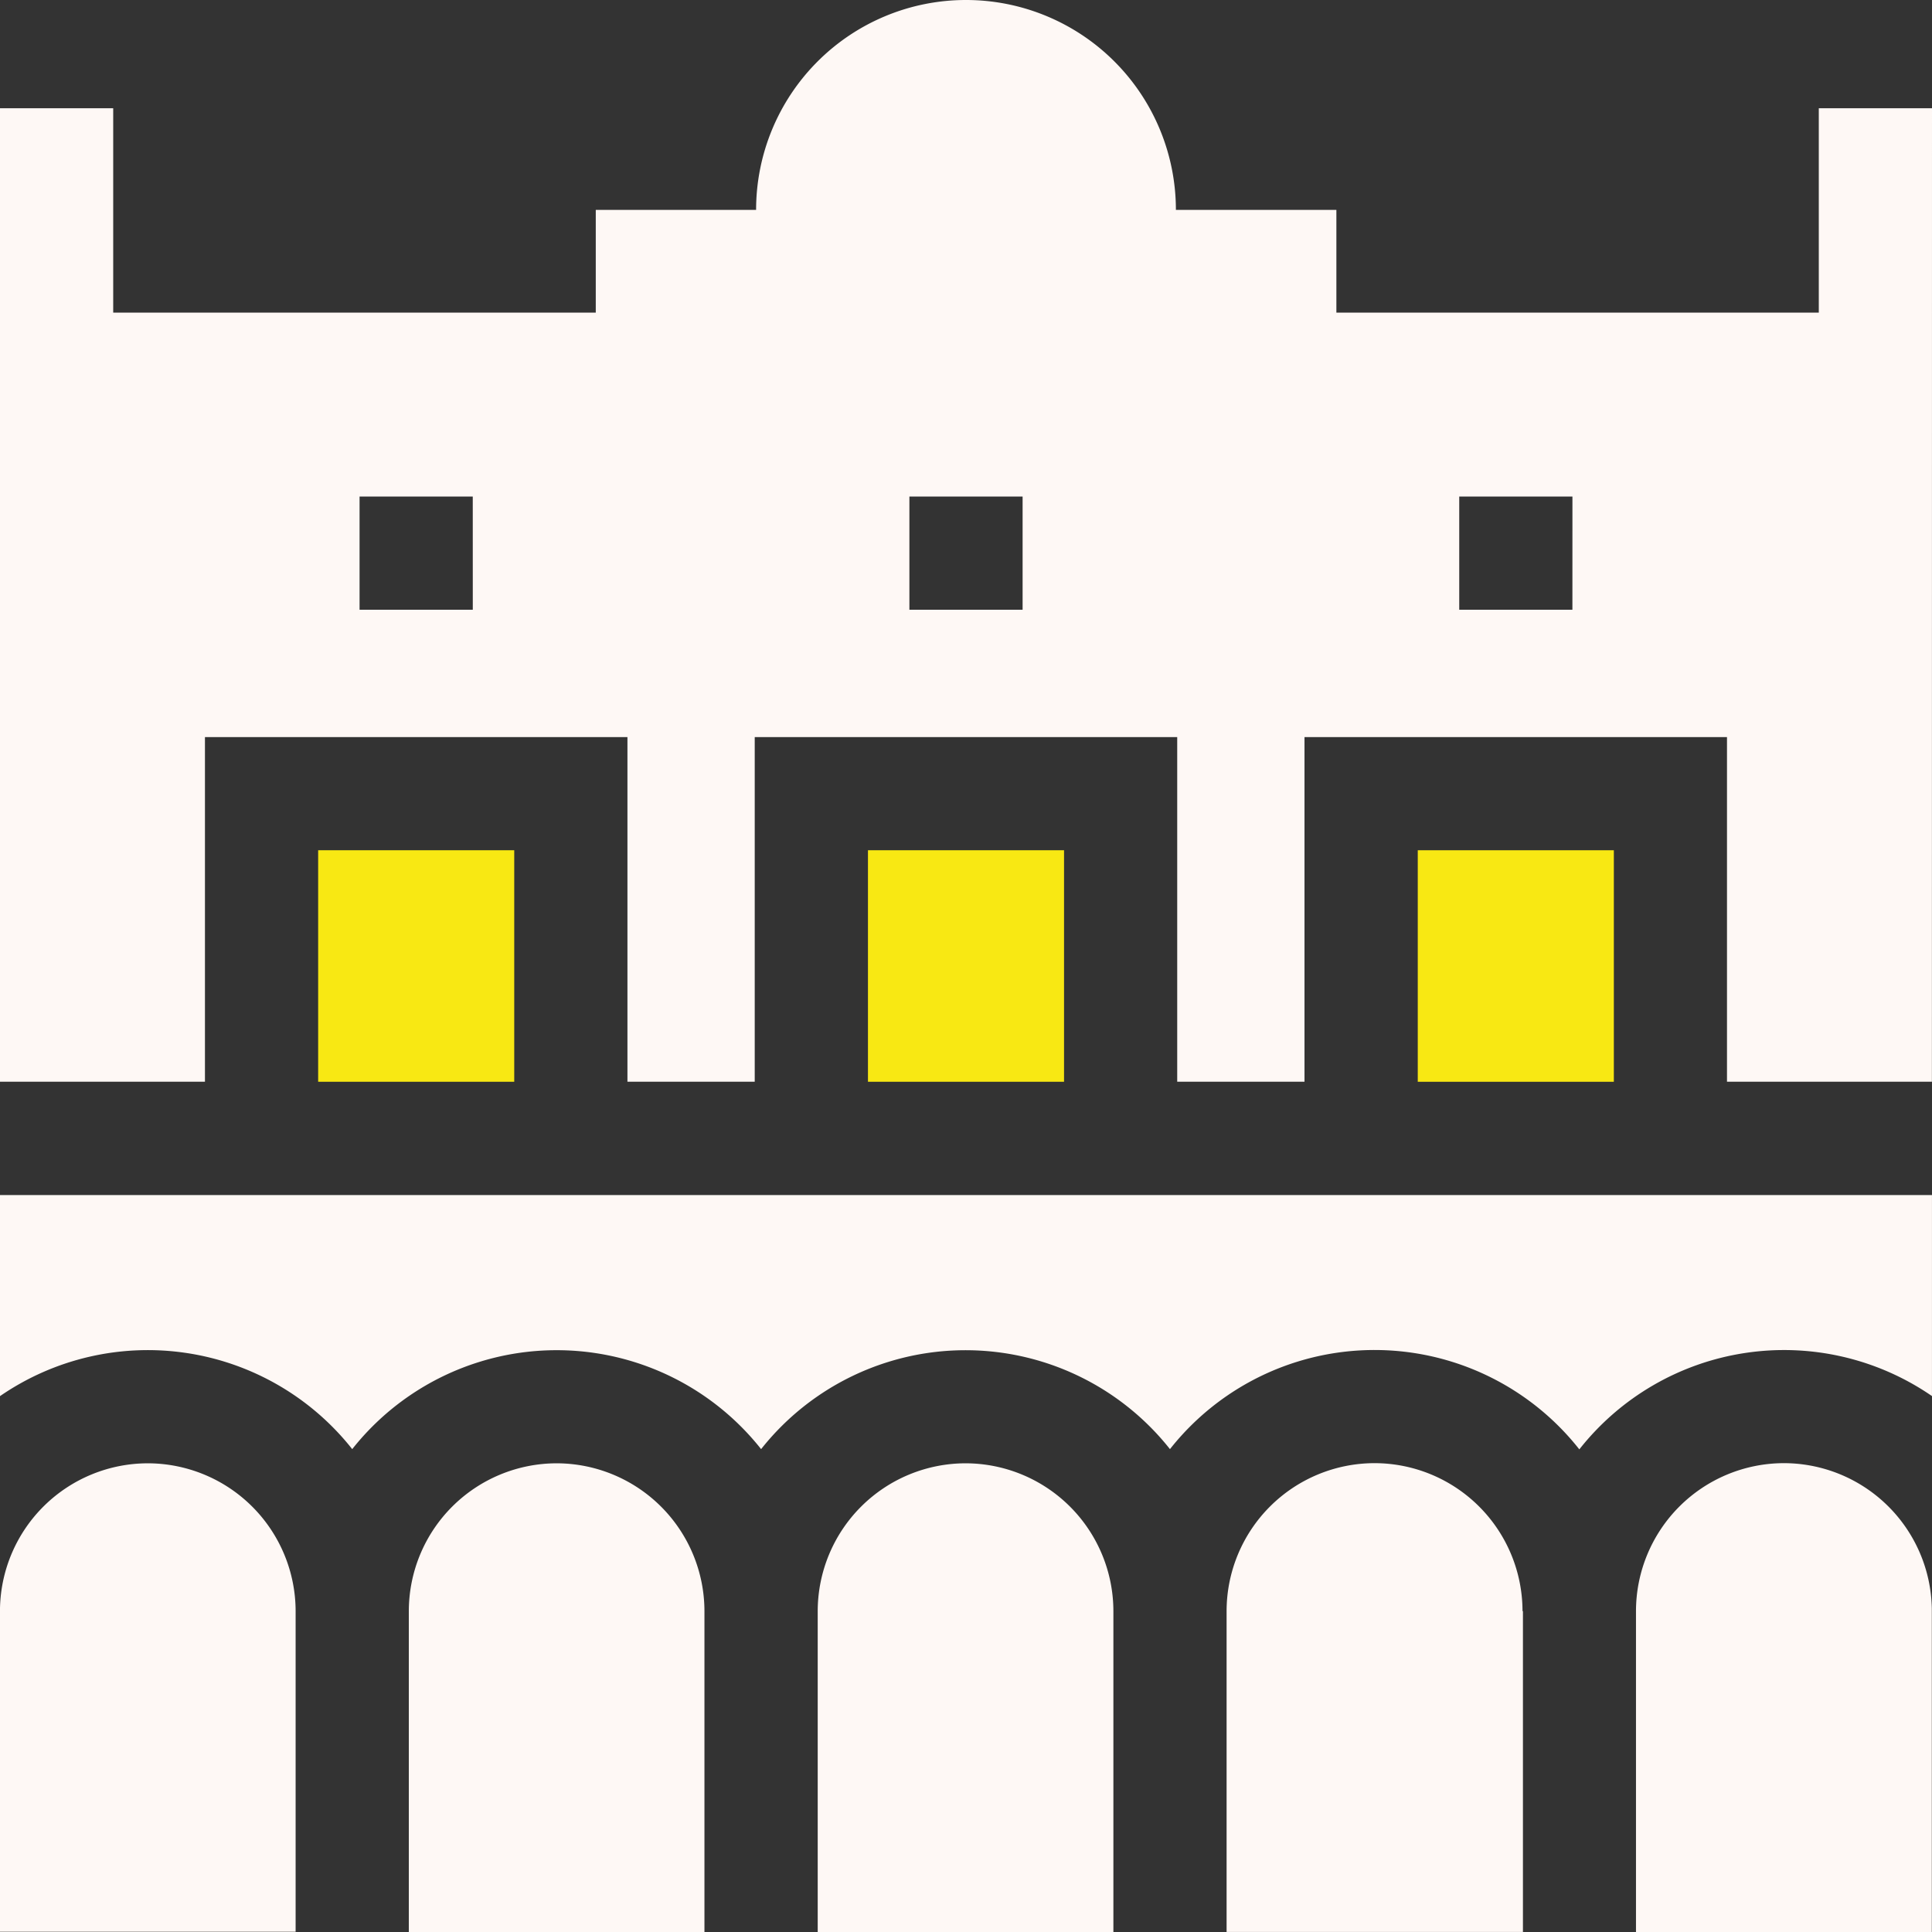 <svg id="house" xmlns="http://www.w3.org/2000/svg" width="64.478" height="64.478" viewBox="0 0 64.478 64.478">
  <rect x="0" y="0" width="64.478" height="64.478" fill="#333333" stroke="none"/>
  <path id="Tracé_5577" data-name="Tracé 5577" d="M84.307,225.309h6.544v7.727H84.307Z" transform="translate(-73.689 -196.933)" fill="#f8e813"/>
  <path id="Tracé_5578" data-name="Tracé 5578" d="M375.694,225.309h6.544v7.727h-6.544Z" transform="translate(-328.378 -196.933)" fill="#f8e813"/>
  <path id="Tracé_5579" data-name="Tracé 5579" d="M230,225.309h6.544v7.727H230Z" transform="translate(-201.033 -196.933)" fill="#f8e813"/>
  <path id="Tracé_5580" data-name="Tracé 5580" d="M0,323.378a8.693,8.693,0,0,1,11.755,1.769,8.7,8.7,0,0,1,13.646,0,8.7,8.7,0,0,1,13.645,0,8.7,8.7,0,0,1,13.662.008,8.7,8.7,0,0,1,11.769-1.779v-6.708H0Z" transform="translate(0 -276.784)" fill="#fef8f5"/>
  <path id="Tracé_5581" data-name="Tracé 5581" d="M113.268,387.766a4.939,4.939,0,0,0-4.934,4.934h0v10.708H118.2V392.7A4.94,4.94,0,0,0,113.268,387.766Z" transform="translate(-94.69 -338.93)" fill="#fef8f5"/>
  <path id="Tracé_5582" data-name="Tracé 5582" d="M329.979,387.726a4.943,4.943,0,0,0-4.938,4.938h0v10.708h9.89V392.664h-.014A4.943,4.943,0,0,0,329.979,387.726Z" transform="translate(-284.105 -338.895)" fill="#fef8f5"/>
  <path id="Tracé_5583" data-name="Tracé 5583" d="M221.622,387.766a4.94,4.94,0,0,0-4.934,4.934v10.708h9.868V392.7A4.939,4.939,0,0,0,221.622,387.766Z" transform="translate(-189.398 -338.93)" fill="#fef8f5"/>
  <path id="Tracé_5584" data-name="Tracé 5584" d="M4.932,387.766A4.939,4.939,0,0,0,0,392.6v10.8H9.866V392.7A4.94,4.94,0,0,0,4.932,387.766Z" transform="translate(0 -338.93)" fill="#fef8f5"/>
  <path id="Tracé_5585" data-name="Tracé 5585" d="M438.5,387.726a4.943,4.943,0,0,0-4.938,4.938v10.709h9.873v-10.8A4.943,4.943,0,0,0,438.5,387.726Z" transform="translate(-378.963 -338.895)" fill="#fef8f5"/>
  <path id="Tracé_5586" data-name="Tracé 5586" d="M64.478,3.612H60.7v6.822H44.6V7.005H39.244a7.005,7.005,0,1,0-14.01,0H19.883v3.429H3.778V3.612H0V36.1H6.84V24.6h14.1V36.1h4.248V24.6h14.1V36.1h4.248V24.6h14.1V36.1h6.839ZM15.779,20.35H12V16.571h3.778Zm18.349,0H30.35V16.571h3.778Zm18.349,0H48.7V16.571h3.778Z" fill="#fef8f5"/>
</svg>
